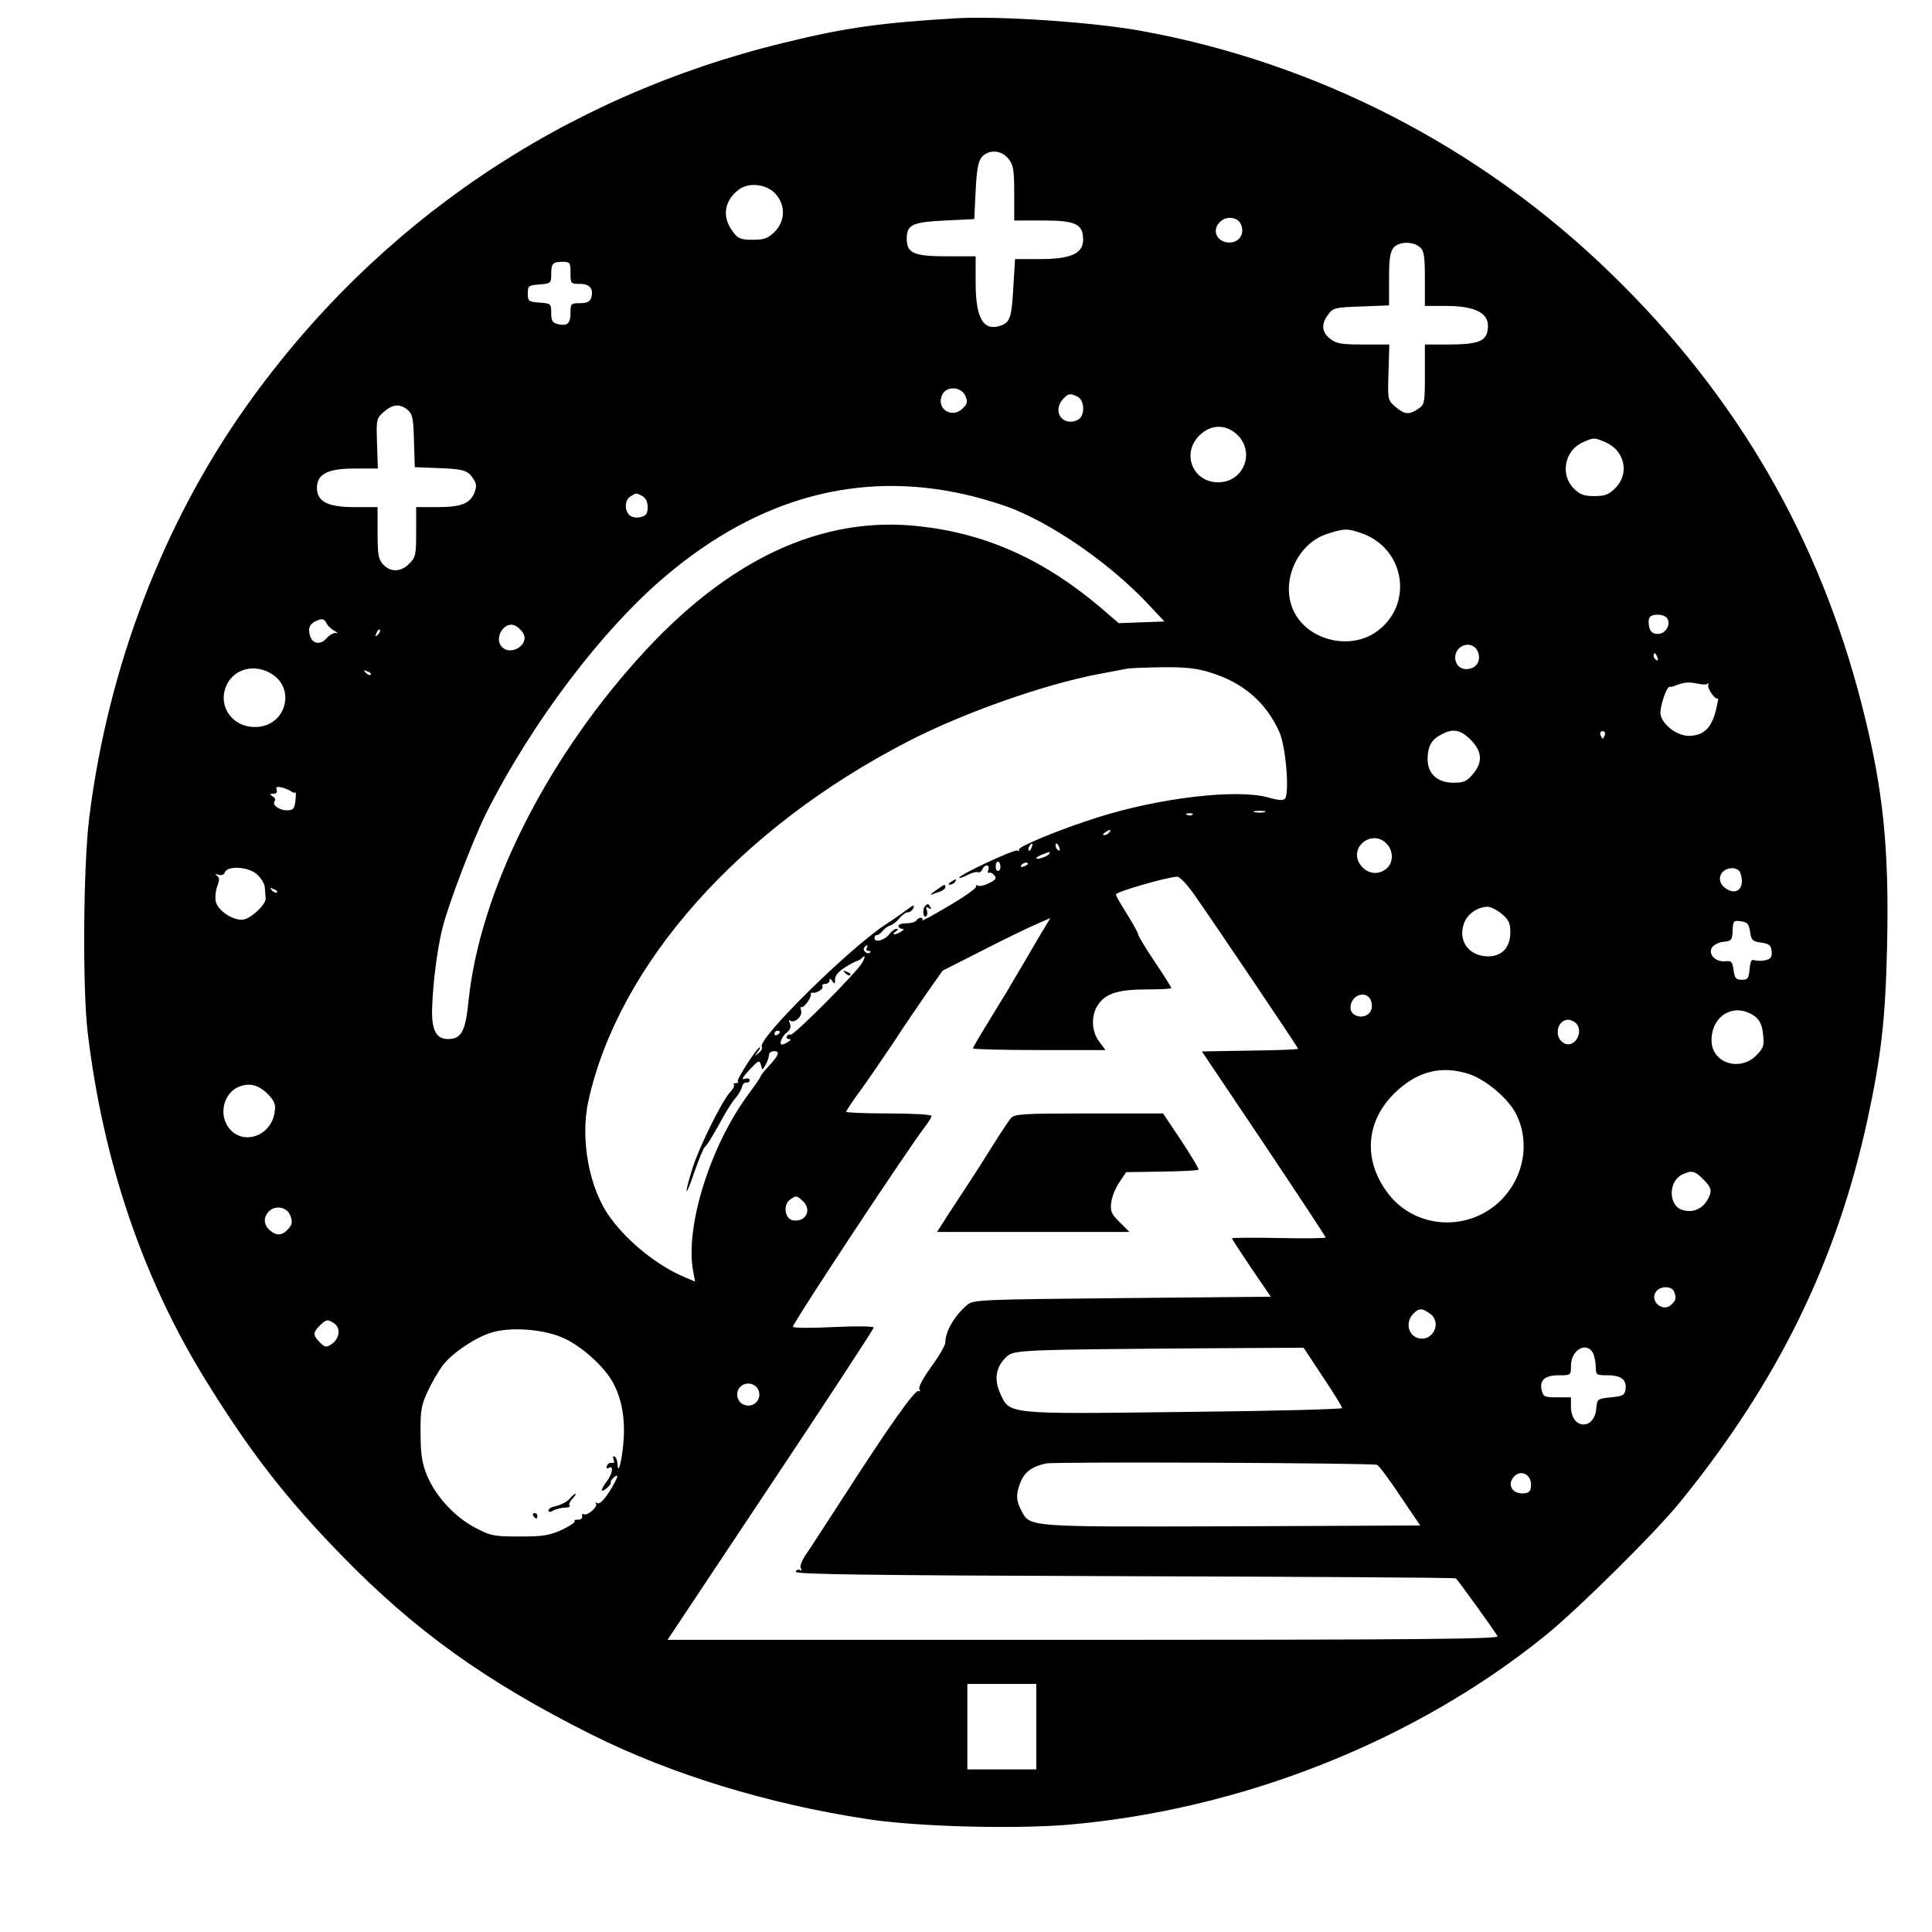 <?xml version="1.0" standalone="no"?>
<!DOCTYPE svg PUBLIC "-//W3C//DTD SVG 20010904//EN"
 "http://www.w3.org/TR/2001/REC-SVG-20010904/DTD/svg10.dtd">
<svg version="1.0" xmlns="http://www.w3.org/2000/svg"
 width="701pt" height="701pt" viewBox="0 0 701 701"
 preserveAspectRatio="xMidYMid meet">
<g transform="translate(0,701) scale(0.1,-0.1)"
fill="#000000" stroke="none">
<path d="M3475 6944 c-274 -16 -407 -34 -630 -89 -800 -194 -1480 -654 -1952
-1320 -302 -426 -501 -947 -569 -1490 -22 -176 -25 -617 -6 -780 56 -469 200
-894 429 -1264 160 -259 290 -426 488 -630 270 -278 527 -462 912 -655 289
-144 637 -251 998 -306 180 -28 528 -37 728 -21 631 54 1261 303 1737 689 120
98 396 371 486 482 355 437 568 872 680 1388 50 232 65 364 71 628 8 358 -14
573 -91 874 -155 608 -453 1122 -906 1563 -472 461 -1071 770 -1715 886 -174
31 -503 53 -660 45z m184 -510 c18 -23 21 -41 21 -125 l0 -99 105 0 c118 0
145 -13 145 -70 0 -50 -45 -70 -156 -70 l-91 0 -6 -97 c-6 -113 -12 -131 -42
-143 -66 -25 -95 22 -95 155 l0 95 -103 0 c-121 0 -147 11 -147 64 0 51 20 60
139 66 l106 5 5 102 c4 78 9 107 22 123 26 29 72 26 97 -6z m-842 -131 c34
-41 31 -96 -6 -134 -25 -24 -38 -29 -80 -29 -42 0 -53 4 -70 27 -42 53 -35
112 18 154 38 30 107 21 138 -18z m1684 -104 c18 -34 -3 -69 -40 -69 -45 0
-66 44 -35 74 22 23 61 20 75 -5z m651 -86 c15 -13 18 -32 18 -115 l0 -98 75
0 c119 0 167 -31 151 -96 -9 -34 -42 -44 -142 -44 l-84 0 0 -109 c0 -105 -1
-109 -25 -125 -33 -22 -49 -20 -82 8 -28 24 -28 25 -25 125 l3 101 -94 0 c-80
0 -98 3 -121 21 -31 24 -33 54 -6 89 17 23 26 25 119 28 l101 4 0 96 c0 75 4
99 17 114 20 22 70 23 95 1z m-3082 -93 c0 -39 1 -40 34 -40 36 0 51 -18 41
-51 -5 -14 -16 -19 -41 -19 -32 0 -34 -2 -34 -34 0 -40 -11 -50 -46 -42 -20 5
-24 13 -24 41 0 33 -1 34 -42 37 -40 3 -43 5 -43 33 0 28 3 30 43 33 40 3 42
5 42 36 0 40 5 46 42 46 26 0 28 -3 28 -40z m1432 -445 c10 -22 9 -29 -9 -47
-41 -40 -100 2 -73 52 16 30 67 27 82 -5z m409 -5 c22 -12 26 -59 7 -78 -7 -7
-21 -12 -33 -12 -43 0 -60 47 -28 82 19 21 27 22 54 8z m-2432 -47 c18 -16 21
-31 23 -113 l3 -95 75 -3 c99 -3 117 -8 136 -37 14 -21 14 -30 5 -54 -17 -39
-49 -51 -136 -51 l-75 0 0 -90 c0 -83 -2 -93 -25 -115 -30 -31 -68 -32 -95 -3
-17 19 -20 35 -20 115 l0 93 -84 0 c-97 0 -136 20 -136 70 0 50 39 70 137 70
l84 0 -3 91 c-3 88 -2 91 25 115 33 28 57 30 86 7z m3012 -92 c64 -65 20 -171
-71 -171 -92 0 -134 104 -69 169 42 43 98 43 140 2z m1333 -25 c71 -30 90
-114 37 -167 -24 -24 -38 -29 -76 -29 -38 0 -52 5 -76 29 -49 50 -31 138 34
166 40 18 41 18 81 1z m-2323 -190 c59 -13 140 -38 181 -55 159 -66 352 -203
483 -342 l60 -64 -83 -3 -83 -3 -65 56 c-204 173 -413 268 -654 295 -358 42
-703 -120 -1026 -481 -342 -381 -574 -852 -614 -1241 -11 -111 -26 -138 -75
-138 -43 0 -60 34 -57 114 3 93 19 216 38 291 22 87 110 317 156 410 166 332
426 675 658 869 334 281 699 379 1081 292z m-1170 -6 c12 -7 19 -21 19 -40 0
-23 -5 -31 -25 -36 -15 -4 -32 -1 -40 6 -20 17 -19 57 3 69 21 13 20 13 43 1z
m2610 -135 c159 -56 189 -262 52 -358 -94 -66 -241 -32 -295 68 -57 105 5 254
121 289 60 19 70 19 122 1z m1107 -307 c17 -22 -4 -58 -32 -58 -19 0 -27 7
-32 24 -3 14 -3 30 1 35 9 15 50 14 63 -1z m-4834 -47 c11 -7 14 -10 6 -8 -8
2 -24 -6 -34 -18 -23 -27 -54 -22 -62 11 -7 28 1 43 30 54 16 6 23 3 30 -10 4
-10 18 -23 30 -29z m685 -10 c22 -39 -44 -82 -77 -49 -33 33 10 99 49 77 10
-5 23 -18 28 -28z m-528 -4 c-10 -9 -11 -8 -5 6 3 10 9 15 12 12 3 -3 0 -11
-7 -18z m3989 -57 c15 -29 3 -59 -26 -66 -30 -8 -54 11 -54 40 0 46 59 64 80
26z m654 -26 c3 -8 2 -12 -4 -9 -6 3 -10 10 -10 16 0 14 7 11 14 -7z m-5027
-60 c84 -53 52 -180 -47 -191 -92 -10 -155 73 -117 153 29 59 103 77 164 38z
m3404 6 c119 -36 203 -109 251 -216 23 -51 37 -217 21 -241 -6 -8 -22 -8 -63
4 -115 31 -393 -2 -615 -72 -139 -44 -294 -108 -288 -118 3 -6 1 -7 -5 -3 -10
6 -212 -88 -212 -99 0 -3 14 2 30 10 17 9 34 13 39 10 5 -2 11 2 15 10 3 8 10
15 17 15 6 0 8 -7 5 -16 -3 -8 -2 -13 2 -11 4 3 13 -1 19 -8 10 -11 7 -17 -18
-29 -17 -9 -36 -13 -42 -9 -5 3 -8 2 -5 -3 3 -5 -41 -37 -98 -70 -57 -34 -101
-58 -98 -53 3 5 1 9 -5 9 -5 0 -13 -4 -16 -10 -3 -5 -19 -10 -36 -10 -16 0
-29 -4 -29 -10 0 -5 6 -10 13 -10 8 0 7 -4 -3 -10 -8 -5 -19 -10 -25 -10 -5 0
-3 5 5 10 9 6 10 10 3 10 -6 0 -18 -8 -25 -18 -16 -23 -55 -34 -55 -16 0 7 4
12 8 11 4 -1 14 6 21 15 7 9 20 18 28 20 8 2 23 13 33 26 10 12 24 22 32 22 7
0 16 7 19 16 5 12 -1 10 -21 -5 -16 -12 -51 -37 -79 -55 -137 -90 -467 -417
-450 -444 3 -6 -2 -16 -12 -23 -15 -13 -16 -12 -3 4 7 9 11 17 8 17 -10 0 -86
-118 -80 -124 4 -3 0 -6 -7 -6 -7 0 -11 -3 -7 -6 3 -3 -3 -16 -14 -27 -30 -32
-115 -204 -138 -281 -31 -100 -24 -105 9 -7 16 46 33 87 38 90 6 3 28 40 51
81 22 42 49 85 60 96 10 12 21 30 23 40 2 10 10 18 16 16 7 -1 12 3 12 9 0 6
-8 8 -19 4 -12 -4 -6 7 18 33 33 35 36 37 42 18 5 -21 5 -21 17 1 7 12 12 28
12 35 0 8 9 14 19 14 23 0 16 -16 -23 -58 -14 -15 -26 -30 -26 -33 0 -3 -20
-32 -45 -66 -139 -188 -230 -482 -200 -641 l7 -38 -38 16 c-97 41 -203 125
-269 215 -77 103 -111 286 -80 425 110 496 548 989 1160 1304 199 103 494 207
690 244 44 8 89 17 100 19 11 3 70 5 131 6 86 1 127 -4 175 -19z m-3046 -8
c-3 -3 -11 0 -18 7 -9 10 -8 11 6 5 10 -3 15 -9 12 -12z m4850 -33 c4 3 5 2 3
-4 -4 -13 27 -57 35 -49 3 3 -1 -18 -8 -47 -17 -63 -45 -88 -97 -89 -43 0 -96
40 -103 78 -4 24 22 102 33 100 4 -1 14 1 22 5 33 12 46 13 77 7 18 -4 35 -5
38 -1z m-859 -203 c42 -42 45 -82 8 -125 -22 -26 -33 -31 -70 -31 -58 0 -94
32 -94 85 0 46 13 71 48 89 43 24 71 19 108 -18z m487 17 c-3 -7 -6 -13 -8
-13 -2 0 -5 6 -8 13 -3 8 1 14 8 14 7 0 11 -6 8 -14z m-4767 -204 c6 -5 13 -7
15 -4 3 2 3 -11 1 -30 -4 -31 -8 -35 -32 -35 -28 0 -55 21 -43 34 4 4 1 11 -7
16 -13 8 -12 10 2 10 11 0 15 5 12 14 -4 11 0 13 18 9 13 -3 28 -10 34 -14z
m3532 -76 c-10 -2 -26 -2 -35 0 -10 3 -2 5 17 5 19 0 27 -2 18 -5z m-261 -9
c-3 -3 -12 -4 -19 -1 -8 3 -5 6 6 6 11 1 17 -2 13 -5z m-302 -64 c-3 -5 -12
-10 -18 -10 -7 0 -6 4 3 10 19 12 23 12 15 0z m1005 -40 c29 -29 26 -76 -5
-96 -31 -21 -69 -12 -91 21 -40 61 44 127 96 75z m-1287 -15 c-3 -9 -8 -14
-10 -11 -3 3 -2 9 2 15 9 16 15 13 8 -4z m101 -1 c3 -8 2 -12 -4 -9 -6 3 -10
10 -10 16 0 14 7 11 14 -7z m-38 -23 c-6 -9 -46 -22 -46 -15 0 3 10 9 23 14
29 11 29 11 23 1z m-176 -47 c0 -8 -4 -14 -9 -14 -6 0 -9 9 -8 19 1 22 17 18
17 -5z m100 12 c0 -2 -7 -7 -16 -10 -8 -3 -12 -2 -9 4 6 10 25 14 25 6z
m-2795 -41 c14 -13 26 -34 26 -47 1 -13 2 -30 3 -38 1 -20 -47 -68 -78 -76
-34 -8 -94 29 -103 64 -3 14 -1 39 5 56 9 23 9 32 -1 39 -8 6 -6 7 6 3 11 -3
20 0 23 9 10 26 90 20 119 -10z m5379 9 c20 -53 -11 -87 -53 -57 -37 25 -21
73 25 73 12 0 25 -7 28 -16z m-1980 -81 c79 -113 376 -554 376 -558 0 -3 -78
-6 -174 -7 l-175 -3 225 -335 c123 -184 224 -337 224 -340 0 -3 -76 -4 -170
-2 -93 2 -170 1 -170 -1 0 -3 32 -51 70 -108 l71 -104 -540 -5 c-521 -5 -540
-6 -562 -25 -46 -39 -79 -96 -79 -136 0 -10 -23 -50 -51 -88 -30 -42 -48 -75
-43 -82 4 -7 3 -9 -3 -6 -12 7 -107 -127 -278 -393 -59 -91 -118 -182 -132
-202 -14 -21 -22 -42 -17 -49 4 -7 3 -10 -3 -6 -6 4 -13 1 -16 -6 -3 -9 243
-13 1192 -16 658 -2 1199 -5 1203 -8 7 -4 134 -181 152 -210 6 -10 -297 -13
-1502 -13 l-1510 0 374 562 c206 309 374 566 374 571 0 5 -60 6 -144 2 -79 -4
-146 -4 -149 1 -4 8 421 652 481 728 12 16 22 33 22 37 0 5 -70 9 -155 9 -85
0 -155 3 -155 6 0 3 26 43 59 87 32 45 85 123 118 172 32 50 85 127 116 172
l57 81 138 70 c76 39 164 82 196 96 l57 25 -19 -32 c-11 -17 -42 -70 -69 -117
-28 -47 -59 -99 -69 -117 -11 -17 -43 -70 -71 -116 -29 -47 -53 -88 -53 -91 0
-3 108 -6 240 -6 l241 0 -23 31 c-28 37 -30 95 -4 133 27 41 73 56 176 56 49
0 90 2 90 5 0 3 -27 46 -60 95 -33 49 -60 94 -60 99 0 5 -18 38 -40 73 -22 35
-41 67 -41 73 0 9 186 63 222 64 9 1 37 -29 63 -66z m-3329 9 c-3 -3 -11 0
-18 7 -9 10 -8 11 6 5 10 -3 15 -9 12 -12z m4444 -78 c25 -21 31 -33 31 -67 0
-54 -30 -87 -80 -87 -69 0 -110 54 -89 117 11 35 48 62 86 63 12 0 35 -12 52
-26z m901 -65 c4 -30 9 -35 40 -39 29 -4 36 -10 38 -31 2 -21 -2 -28 -22 -33
-13 -3 -31 -3 -40 0 -11 4 -15 -3 -18 -33 -3 -33 -6 -38 -28 -38 -21 0 -26 6
-30 35 -4 31 -8 35 -31 32 -36 -3 -64 28 -46 52 7 9 26 18 42 19 25 2 30 7 31
32 2 45 2 46 32 42 22 -3 28 -10 32 -38z m-3205 -59 c-3 -5 -1 -10 6 -10 7 0
10 -3 6 -6 -9 -9 -28 6 -22 17 4 5 8 9 11 9 3 0 2 -4 -1 -10z m-16 -52 c-16
-32 -251 -268 -260 -262 -4 2 -10 0 -14 -6 -3 -5 0 -10 7 -10 9 0 9 -3 -2 -10
-8 -5 -18 -10 -22 -10 -13 0 -1 30 17 44 12 9 16 19 11 32 -4 10 -4 15 0 12
14 -14 46 13 41 34 -3 11 -3 17 0 14 7 -7 39 35 35 47 -1 4 1 6 6 5 14 -3 42
14 36 23 -3 5 2 9 10 9 9 0 16 6 16 13 0 8 4 7 10 -3 8 -12 10 -11 10 7 0 14
13 29 38 44 20 13 40 23 44 23 3 1 10 4 14 9 14 13 15 7 3 -15z m1847 -144 c4
-17 1 -31 -9 -41 -23 -23 -67 -9 -67 20 0 50 64 68 76 21z m1393 -53 c16 -13
25 -31 28 -64 5 -41 2 -49 -25 -77 -61 -60 -162 -26 -162 55 0 94 87 140 159
86z m-649 -25 c28 -35 -11 -93 -47 -70 -36 22 -23 84 17 84 10 0 23 -7 30 -14z
m-2890 -30 c0 -3 -4 -8 -10 -11 -5 -3 -10 -1 -10 4 0 6 5 11 10 11 6 0 10 -2
10 -4z m2500 -153 c61 -20 142 -88 171 -145 45 -89 34 -200 -29 -283 -112
-148 -335 -147 -441 2 -89 123 -73 266 41 368 78 70 162 89 258 58z m-4356
-75 c24 -26 27 -37 22 -66 -13 -83 -111 -118 -162 -59 -42 48 -25 129 31 153
40 17 74 8 109 -28z m5207 -308 c23 -23 29 -35 24 -52 -16 -50 -59 -73 -104
-57 -48 18 -47 103 2 127 35 17 47 14 78 -18z m-3269 -77 c35 -31 13 -78 -34
-71 -30 4 -38 56 -12 75 23 16 24 16 46 -4z m-1858 -55 c8 -22 6 -32 -9 -48
-22 -24 -42 -25 -67 -3 -22 20 -23 46 -2 68 25 24 67 15 78 -17z m5020 -274
c9 -23 8 -31 -9 -47 -31 -32 -83 14 -55 48 16 20 56 19 64 -1z m-886 -80 c47
-33 9 -107 -46 -88 -33 12 -42 56 -16 85 21 23 33 24 62 3z m-3974 -37 c23
-17 18 -55 -11 -74 -19 -13 -24 -12 -42 6 -26 26 -26 36 -1 61 24 24 30 24 54
7z m819 -47 c70 -27 163 -109 195 -174 29 -57 41 -128 34 -209 -5 -66 -20
-123 -21 -80 -1 12 -5 25 -11 28 -6 3 -7 -1 -4 -10 4 -10 2 -15 -6 -13 -7 2
-15 -3 -18 -11 -3 -8 0 -11 7 -7 19 12 13 -24 -9 -51 -11 -15 -18 -28 -16 -31
6 -5 37 24 32 29 -2 2 2 10 10 17 23 21 16 -1 -16 -52 -20 -30 -35 -45 -43
-40 -6 4 -9 4 -5 -1 10 -10 -31 -47 -44 -39 -4 3 -7 0 -6 -8 2 -7 -5 -12 -14
-12 -10 1 -16 -2 -13 -6 2 -4 -19 -18 -47 -31 -44 -20 -67 -24 -152 -24 -94 0
-105 2 -162 32 -75 39 -146 117 -176 193 -17 42 -22 77 -22 150 -1 83 3 102
26 152 15 32 39 73 53 92 35 47 124 106 182 122 65 19 175 12 246 -16z m2767
-146 c39 -58 70 -109 70 -113 0 -4 -256 -11 -570 -14 -654 -8 -637 -10 -672
70 -22 51 -14 95 25 131 26 24 52 25 725 30 l352 2 70 -106z m980 87 c5 -11
10 -33 10 -50 0 -30 2 -31 44 -31 49 0 69 -17 64 -52 -3 -20 -10 -24 -53 -28
-49 -5 -50 -6 -53 -40 -7 -82 -92 -76 -92 6 l0 34 -50 0 c-45 0 -50 2 -56 25
-9 37 11 55 62 55 43 0 44 0 44 34 0 58 56 90 80 47z m-3030 -131 c15 -28 -4
-60 -35 -60 -14 0 -29 8 -35 20 -15 28 4 60 35 60 14 0 29 -8 35 -20z m2246
-275 c7 -2 44 -52 84 -112 l73 -108 -683 -3 c-751 -2 -733 -4 -765 59 -19 35
-19 61 -1 104 15 35 41 54 91 65 29 7 1179 2 1201 -5z m559 -71 c0 -23 -5 -30
-23 -32 -44 -6 -67 32 -37 62 24 24 60 6 60 -30z m-1795 -879 l0 -155 -125 0
-125 0 0 155 0 155 125 0 125 0 0 -155z"/>
<path d="M3450 3810 c-9 -6 -10 -10 -3 -10 6 0 15 5 18 10 8 12 4 12 -15 0z"/>
<path d="M3395 3779 c-16 -11 -23 -18 -15 -15 8 3 23 9 33 12 9 4 17 10 17 15
0 12 -1 12 -35 -12z"/>
<path d="M3357 3723 c-11 -10 -8 -45 3 -38 5 3 6 13 3 22 -5 12 -3 14 7 8 9
-5 11 -4 6 3 -8 14 -10 14 -19 5z"/>
<path d="M3668 2953 c-8 -10 -37 -53 -64 -96 -27 -44 -63 -100 -80 -126 -17
-26 -52 -79 -78 -119 l-46 -72 349 0 349 0 -35 35 c-31 31 -35 40 -31 73 3 21
16 53 30 73 l24 36 129 2 c72 1 132 4 134 7 2 2 -26 49 -62 104 l-67 100 -269
0 c-243 0 -269 -2 -283 -17z"/>
<path d="M3067 3479 c7 -7 15 -10 18 -7 3 3 -2 9 -12 12 -14 6 -15 5 -6 -5z"/>
<path d="M2066 1571 c-9 -10 -30 -21 -47 -25 -16 -3 -29 -10 -29 -16 0 -7 6
-8 19 0 11 5 30 10 42 10 12 0 19 3 16 7 -4 3 0 15 10 25 9 10 14 18 11 18 -3
0 -13 -8 -22 -19z"/>
<path d="M1935 1510 c3 -5 8 -10 11 -10 2 0 4 5 4 10 0 6 -5 10 -11 10 -5 0
-7 -4 -4 -10z"/>
</g>
</svg>

